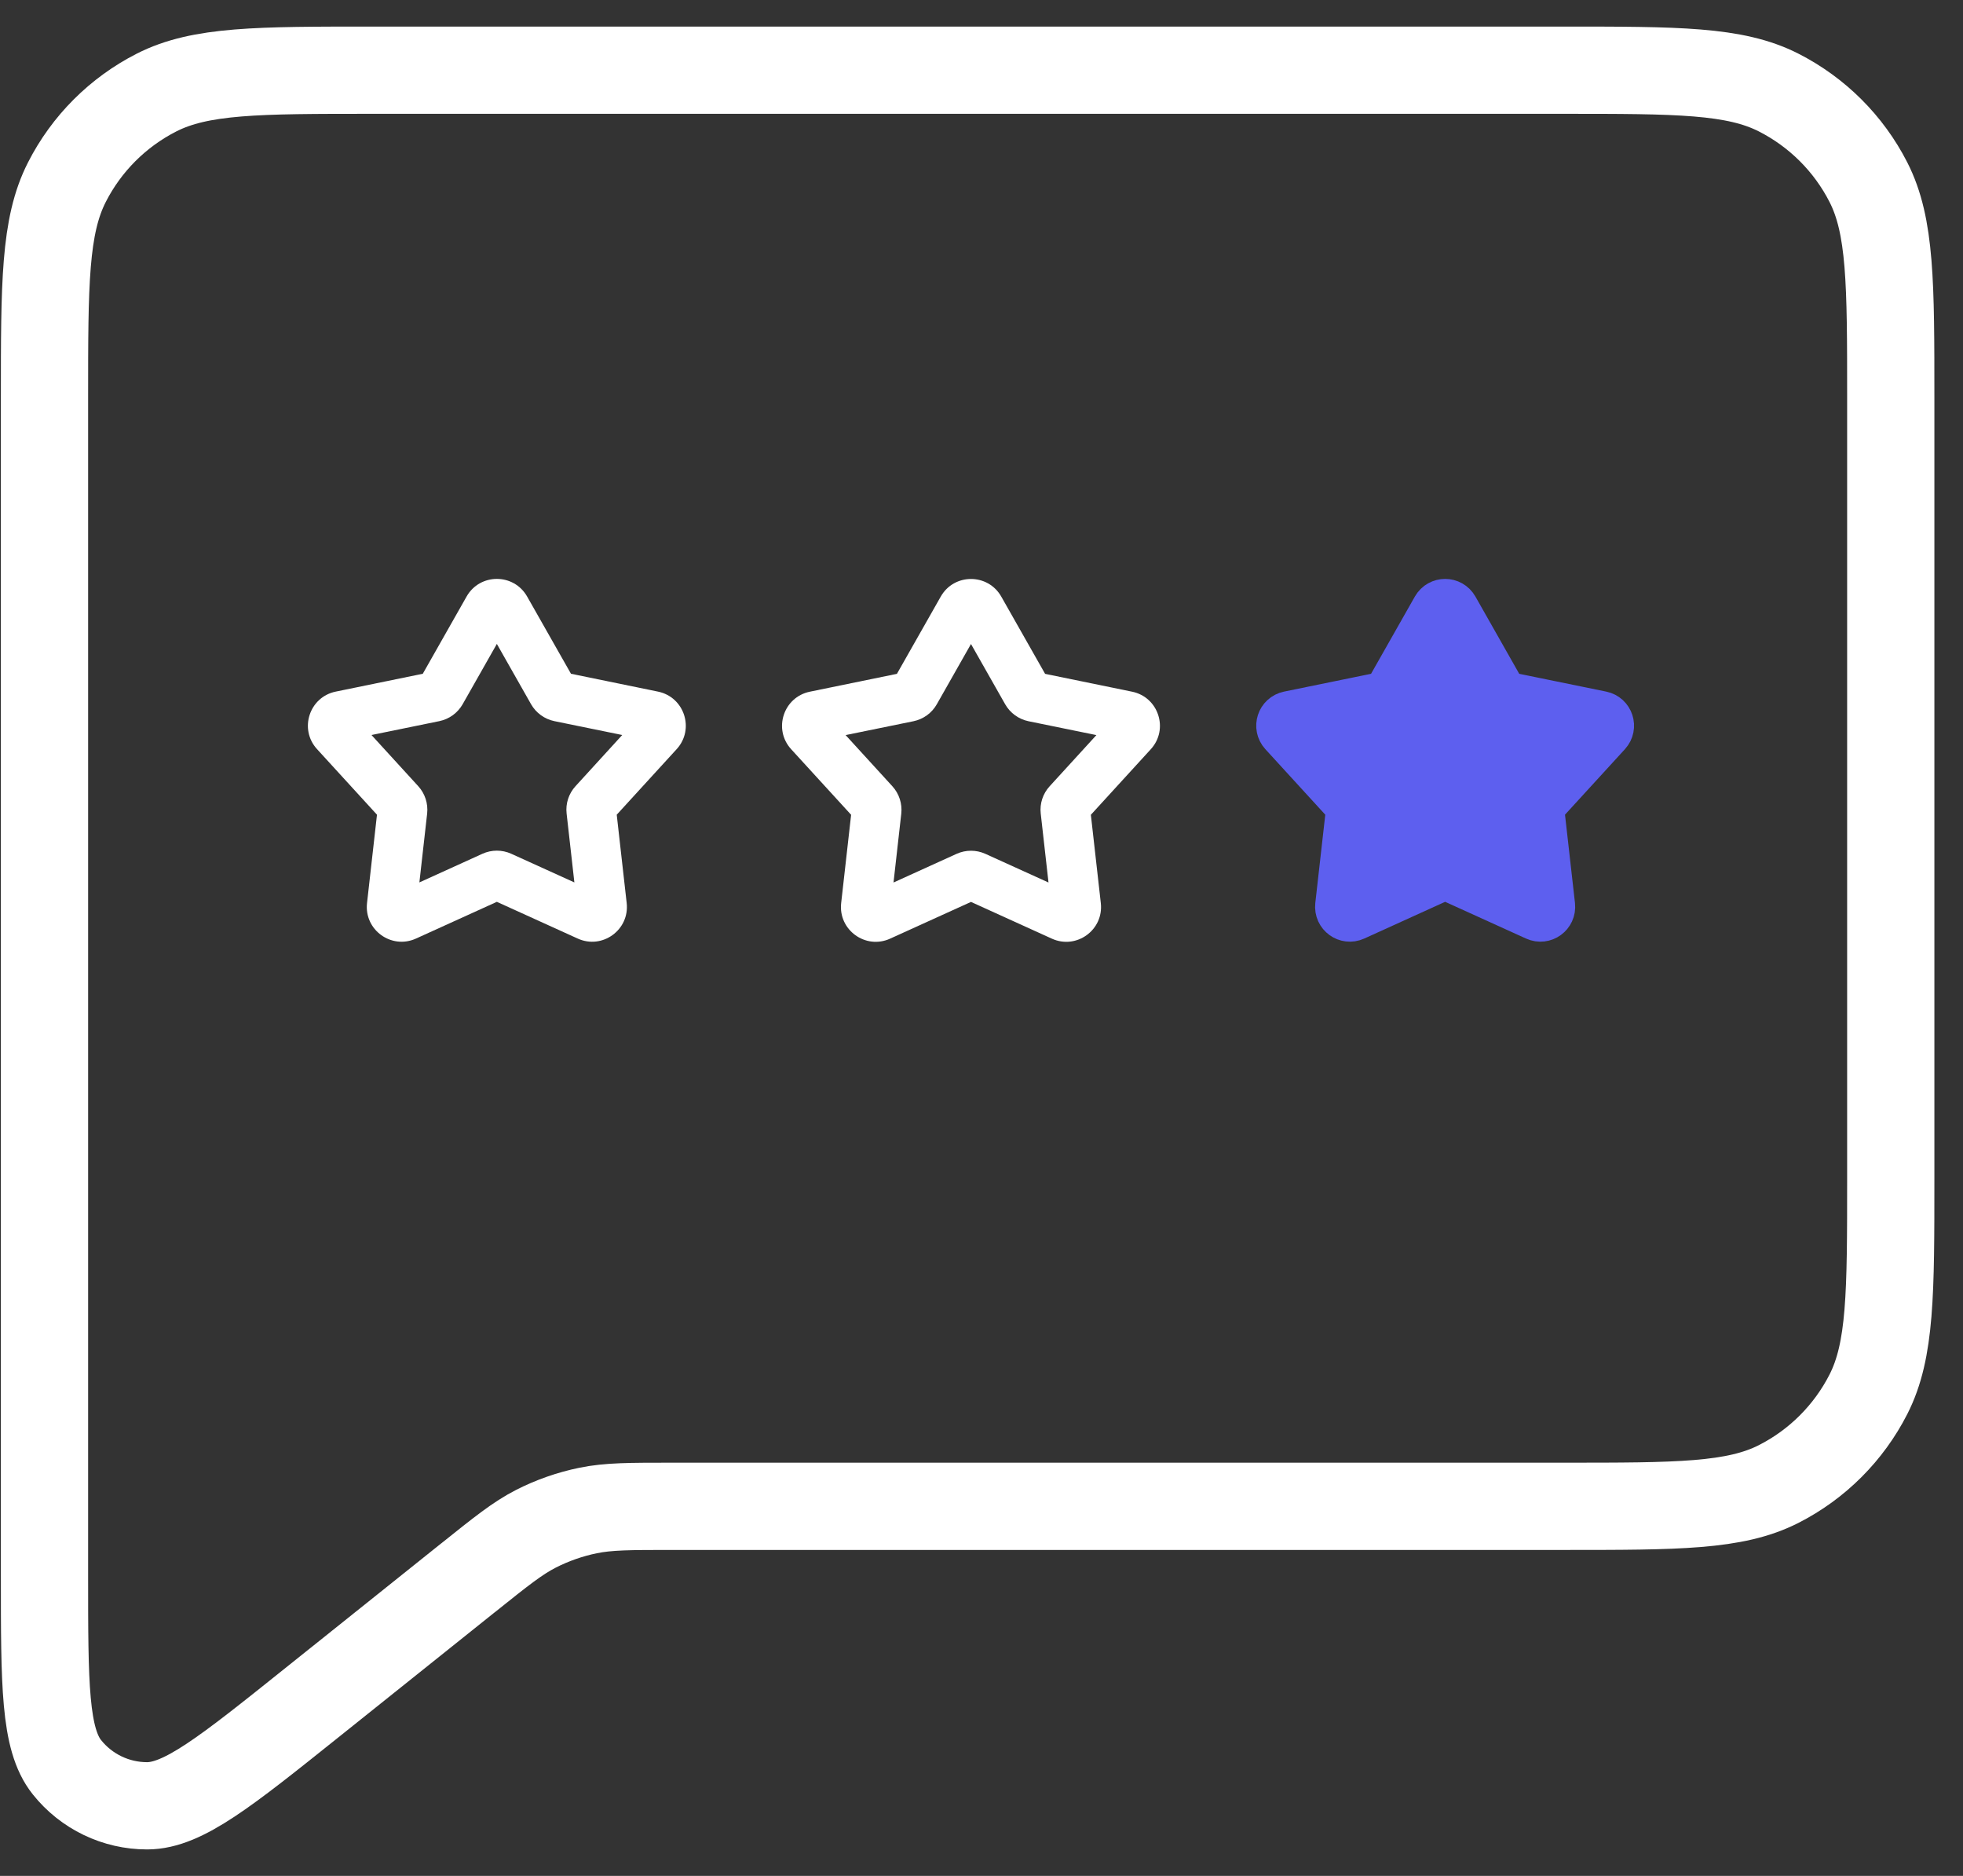 <svg width="45" height="43" viewBox="0 0 45 43" fill="none" xmlns="http://www.w3.org/2000/svg">
<rect x="0" y="0" width="45" height="43" fill="#333333" stroke="none"/>
<path fill-rule="evenodd" clip-rule="evenodd" d="M10.696 13.674C11.002 13.135 11.778 13.135 12.084 13.674L13.089 15.444L15.083 15.853C15.69 15.977 15.93 16.715 15.512 17.172L14.138 18.675L14.366 20.698C14.436 21.314 13.808 21.77 13.244 21.514L11.39 20.672L9.536 21.514C8.972 21.77 8.344 21.314 8.414 20.698L8.642 18.675L7.268 17.172C6.85 16.715 7.09 15.977 7.697 15.853L9.692 15.444L10.696 13.674ZM11.39 14.76L10.606 16.142C10.492 16.342 10.298 16.483 10.072 16.53L8.516 16.848L9.588 18.021C9.743 18.191 9.817 18.42 9.792 18.648L9.614 20.227L11.06 19.57C11.27 19.475 11.51 19.475 11.72 19.57L13.167 20.227L12.989 18.648C12.963 18.42 13.037 18.191 13.193 18.021L14.264 16.848L12.708 16.53C12.482 16.483 12.288 16.342 12.174 16.142L11.39 14.76Z" fill="white"/>
<path fill-rule="evenodd" clip-rule="evenodd" d="M21.566 13.675C21.871 13.137 22.647 13.137 22.953 13.675L23.958 15.446L25.952 15.855C26.559 15.979 26.799 16.717 26.381 17.174L25.007 18.677L25.235 20.7C25.305 21.316 24.677 21.772 24.113 21.516L22.259 20.674L20.405 21.516C19.842 21.772 19.214 21.316 19.283 20.7L19.511 18.677L18.137 17.174C17.719 16.717 17.959 15.979 18.566 15.855L20.561 15.446L21.566 13.675ZM22.259 14.762L21.475 16.144C21.362 16.344 21.167 16.485 20.941 16.532L19.385 16.85L20.457 18.023C20.612 18.193 20.686 18.422 20.661 18.65L20.483 20.229L21.929 19.572C22.139 19.477 22.38 19.477 22.589 19.572L24.036 20.229L23.858 18.65C23.832 18.422 23.906 18.193 24.062 18.023L25.134 16.85L23.577 16.532C23.352 16.485 23.157 16.344 23.043 16.144L22.259 14.762Z" fill="white"/>
<path d="M32.93 13.955C33.018 13.801 33.239 13.801 33.327 13.955L34.408 15.861C34.441 15.918 34.496 15.958 34.561 15.972L36.707 16.411C36.881 16.447 36.949 16.657 36.83 16.788L35.351 18.405C35.307 18.454 35.286 18.519 35.293 18.585L35.539 20.762C35.558 20.938 35.379 21.069 35.218 20.995L33.223 20.089C33.163 20.062 33.094 20.062 33.034 20.089L31.039 20.995C30.878 21.069 30.699 20.938 30.718 20.762L30.964 18.585C30.971 18.519 30.95 18.454 30.906 18.405L29.427 16.788C29.308 16.657 29.376 16.447 29.55 16.411L31.696 15.972C31.761 15.958 31.817 15.918 31.849 15.861L32.93 13.955Z" fill="#5D5FEF" stroke="#5D5FEF" stroke-width="1.139"/>
<path d="M7.133 39.043L10.716 36.177L10.742 36.157C11.489 35.559 11.866 35.257 12.287 35.042C12.664 34.85 13.067 34.709 13.482 34.624C13.95 34.528 14.437 34.528 15.415 34.528H35.827C38.456 34.528 39.771 34.528 40.776 34.016C41.661 33.565 42.381 32.845 42.832 31.96C43.344 30.955 43.344 29.641 43.344 27.012V9.126C43.344 6.498 43.344 5.182 42.832 4.177C42.381 3.292 41.66 2.573 40.775 2.122C39.769 1.609 38.454 1.609 35.82 1.609H8.545C5.911 1.609 4.593 1.609 3.587 2.122C2.702 2.573 1.983 3.292 1.533 4.177C1.02 5.183 1.02 6.5 1.02 9.134V36.106C1.02 38.612 1.02 39.865 1.534 40.508C1.98 41.068 2.658 41.394 3.374 41.393C4.197 41.392 5.176 40.609 7.133 39.043Z" stroke="white" stroke-width="2" stroke-linecap="round" stroke-linejoin="round"/>
</svg>
